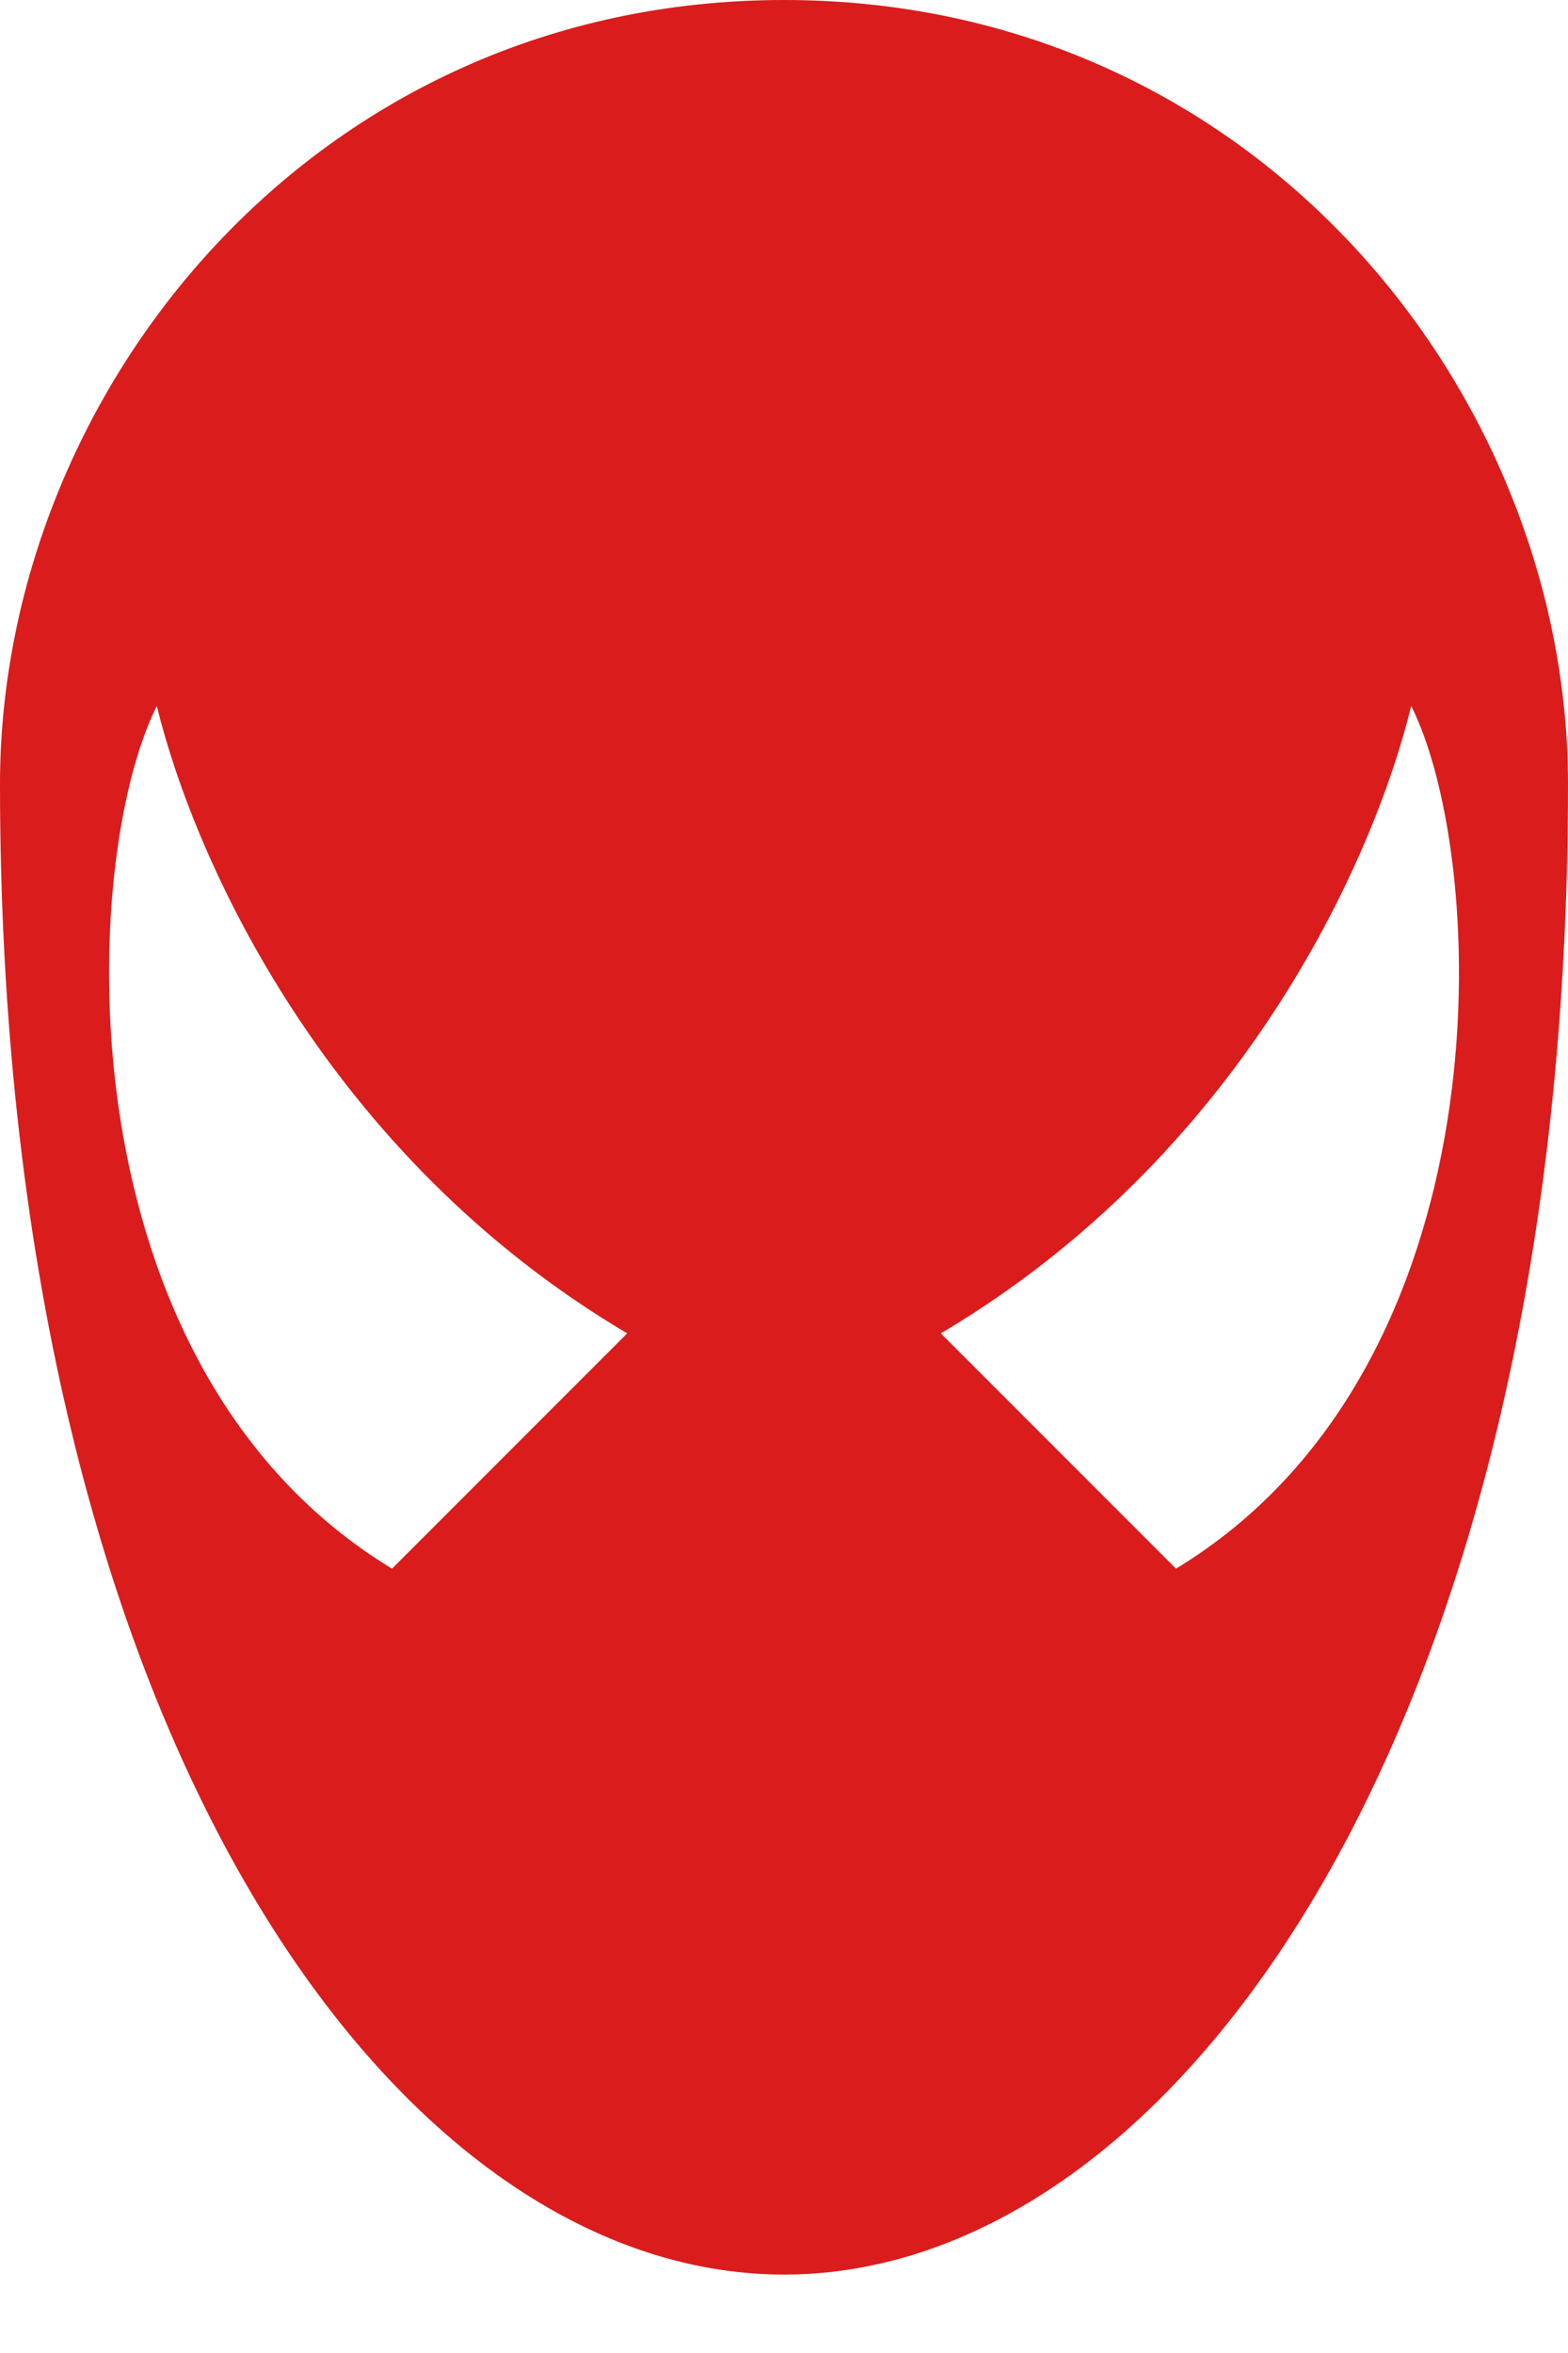 <svg width="10" height="15" viewBox="0 0 10 15" fill="none" xmlns="http://www.w3.org/2000/svg">
<path d="M5 0C2 0 0 2.5 0 5C0 11 2.5 14.5 5 14.5C7.5 14.5 10 11 10 5C10 2.5 8 0 5 0ZM1 4.5C1.244 5.5 2.094 7.372 4 8.5L2.5 10C0.384 8.716 0.5 5.5 1 4.5ZM9 4.5C9.5 5.5 9.616 8.716 7.5 10L6 8.5C7.906 7.372 8.756 5.5 9 4.5Z" fill="#DA1C1C"/>
</svg>
